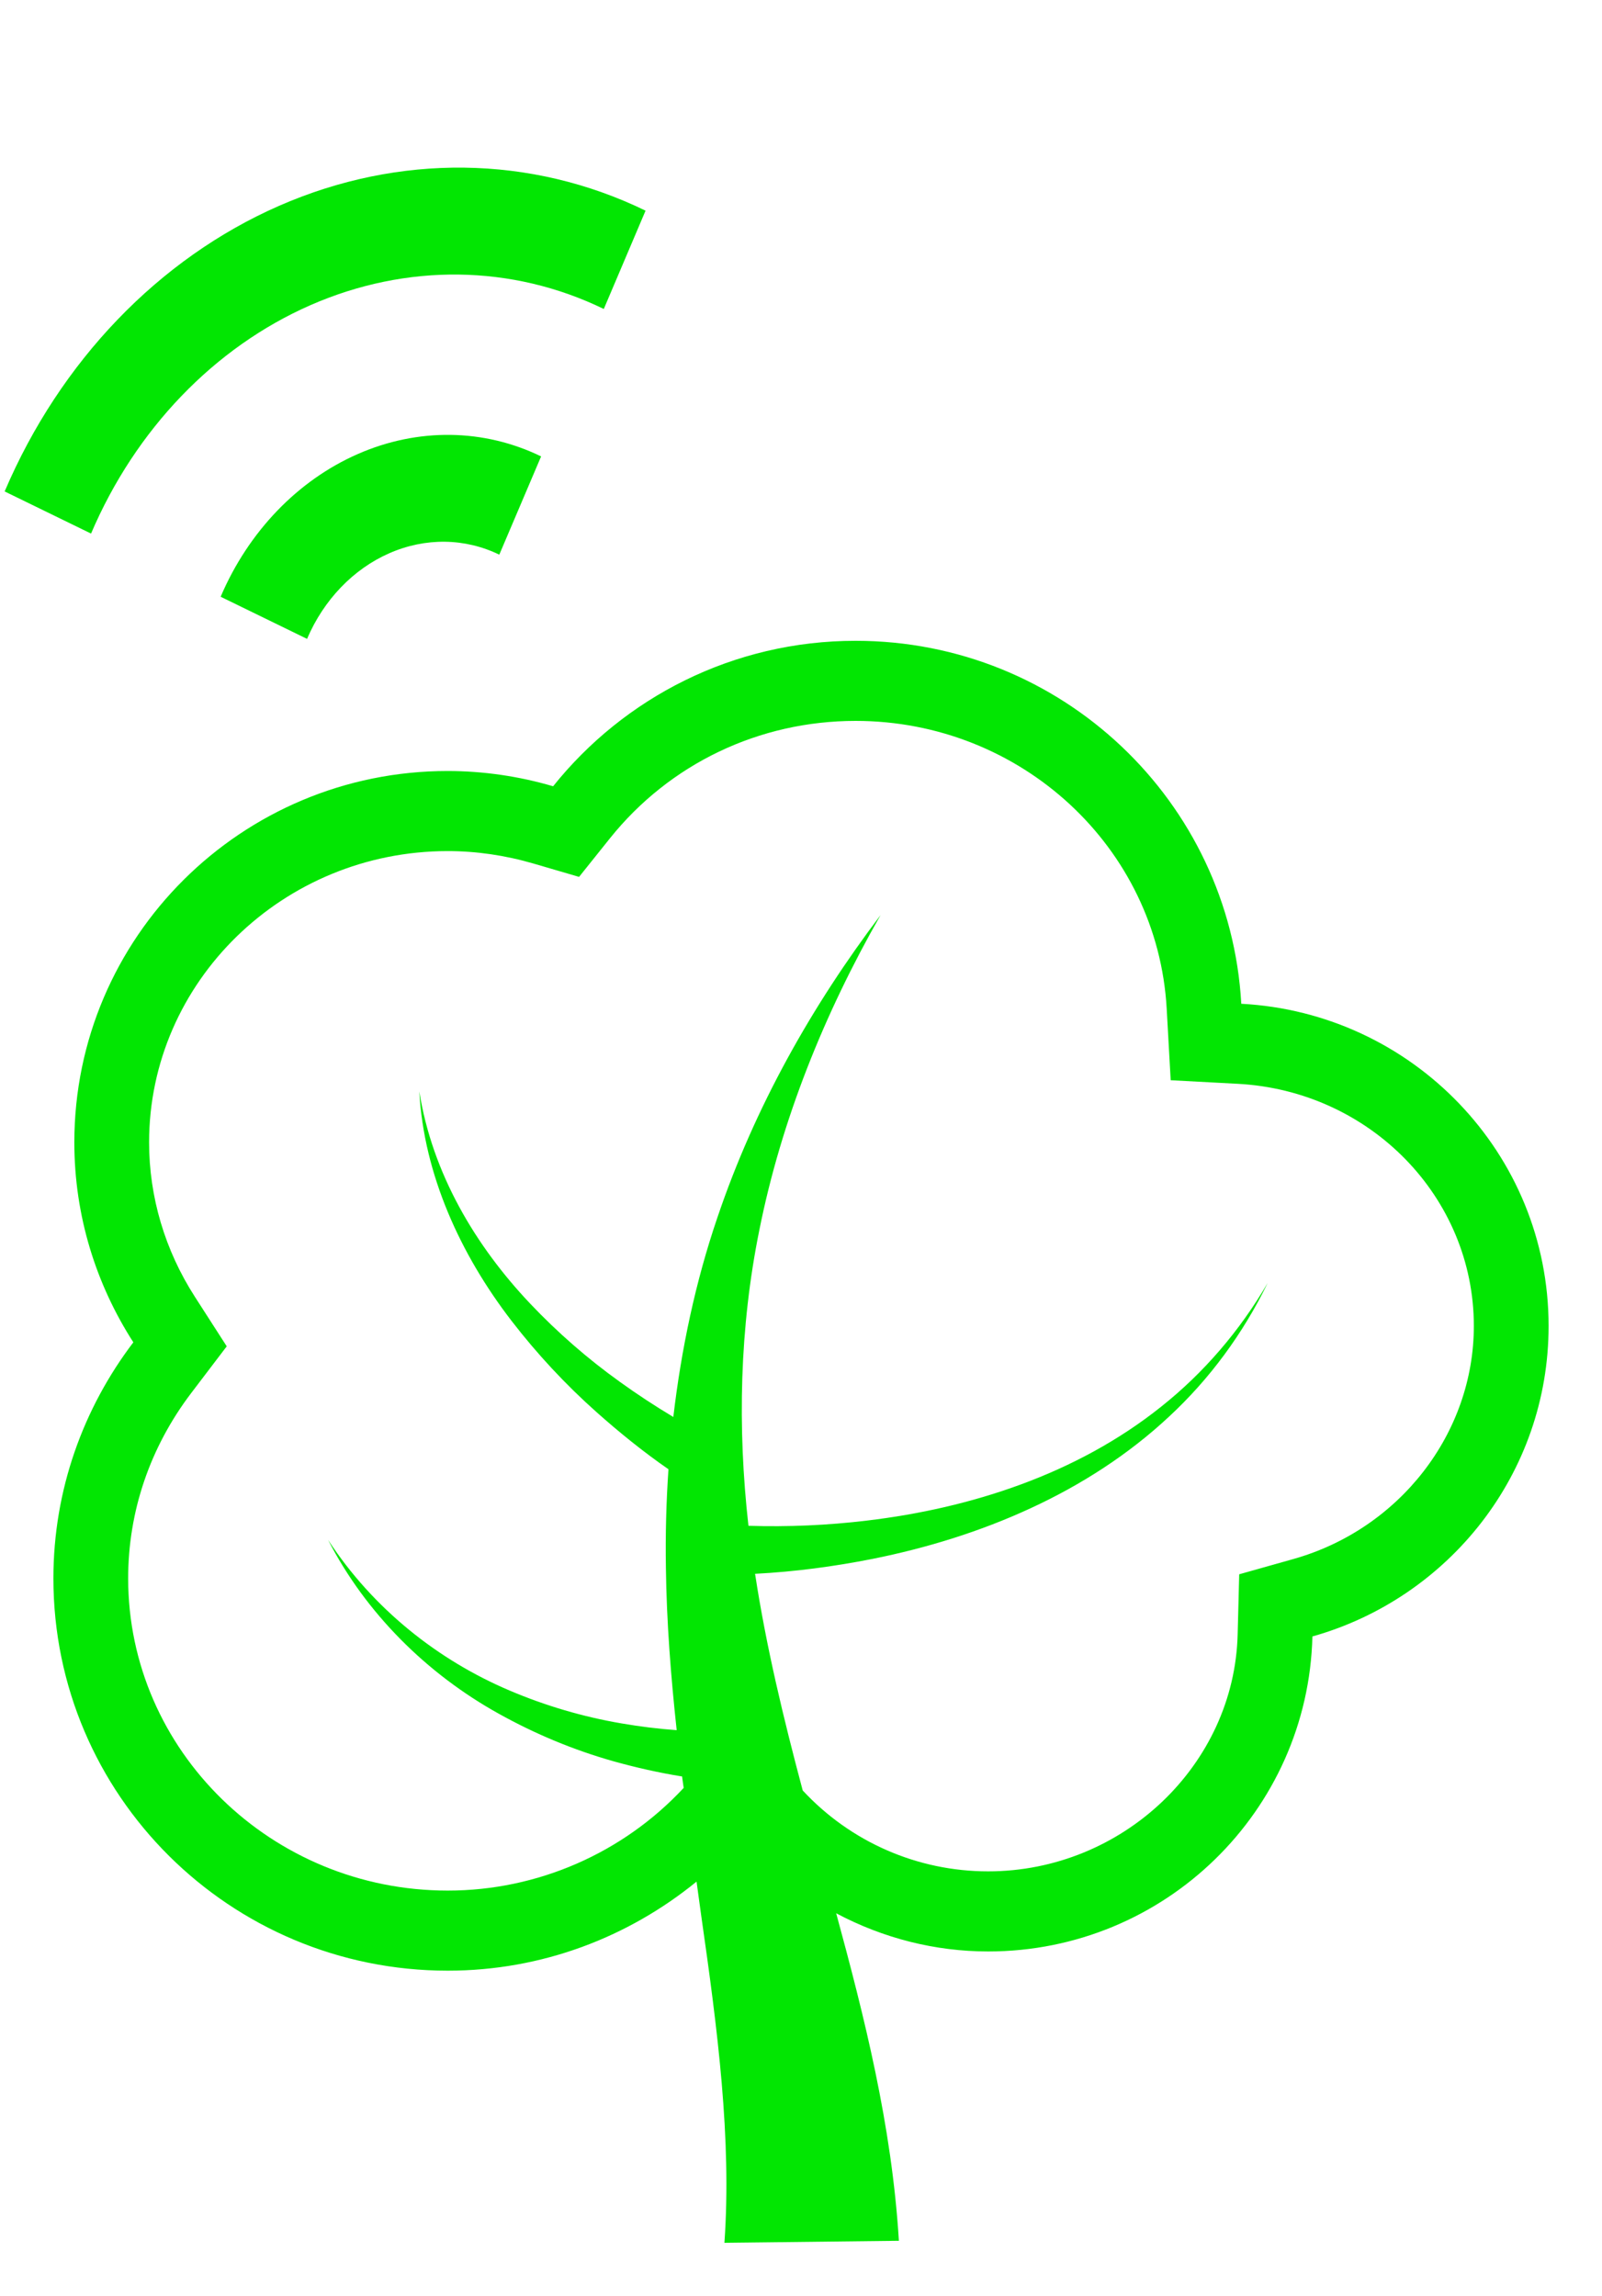 <svg width="30" height="43" viewBox="0 0 30 43" fill="none" xmlns="http://www.w3.org/2000/svg">
<path d="M23.245 18.797C23.032 15.009 19.885 12 16.023 12C13.727 12 11.685 13.066 10.358 14.724C9.715 14.535 9.051 14.439 8.384 14.438C4.522 14.438 1.392 17.553 1.392 21.393C1.392 22.773 1.801 24.055 2.497 25.137C1.562 26.368 1 27.896 1 29.558C1 33.615 4.306 36.904 8.385 36.904C10.156 36.904 11.773 36.272 13.044 35.236C13.075 35.453 13.103 35.676 13.134 35.892C13.438 38.014 13.703 40.053 13.566 42L16.833 41.962C16.7 39.788 16.182 37.754 15.659 35.829C16.543 36.299 17.517 36.544 18.504 36.544C21.811 36.544 24.496 33.916 24.577 30.645C27.129 29.927 29 27.598 29 24.831C29 21.599 26.451 18.967 23.245 18.797ZM24.221 29.195L23.206 29.481L23.177 30.605C23.116 33.053 21.02 35.044 18.503 35.044C17.177 35.044 15.924 34.491 15.032 33.529C14.671 32.174 14.347 30.831 14.14 29.472C14.887 29.433 15.614 29.336 16.343 29.192C17.359 28.988 18.356 28.681 19.3 28.244C20.243 27.809 21.131 27.24 21.894 26.527C22.651 25.825 23.277 24.976 23.74 24.024C23.216 24.924 22.54 25.71 21.745 26.342C20.954 26.974 20.06 27.451 19.127 27.795C18.193 28.14 17.218 28.358 16.236 28.475C15.499 28.564 14.758 28.596 14.016 28.573C13.809 26.734 13.848 24.866 14.221 23.029C14.632 20.976 15.435 18.984 16.49 17.136C15.212 18.825 14.137 20.72 13.434 22.801C13.025 24 12.759 25.258 12.609 26.535C12.266 26.33 11.931 26.11 11.605 25.875C11.005 25.445 10.444 24.956 9.929 24.413C8.908 23.335 8.096 21.98 7.852 20.438C7.937 21.998 8.626 23.497 9.578 24.733C10.059 25.357 10.593 25.93 11.174 26.447C11.604 26.829 12.042 27.184 12.518 27.514C12.476 28.126 12.46 28.741 12.47 29.355C12.483 30.38 12.563 31.395 12.672 32.4C12.325 32.375 11.98 32.332 11.637 32.273C10.921 32.151 10.22 31.945 9.546 31.659C8.2 31.088 6.985 30.125 6.144 28.837C6.848 30.207 7.993 31.345 9.344 32.094C10.025 32.473 10.742 32.771 11.483 32.981C11.91 33.1 12.336 33.197 12.773 33.267C12.782 33.34 12.793 33.409 12.803 33.481C11.666 34.703 10.065 35.404 8.385 35.404C5.085 35.404 2.4 32.782 2.4 29.558C2.4 28.303 2.809 27.102 3.583 26.084L4.246 25.212L3.65 24.285C3.089 23.414 2.792 22.414 2.792 21.393C2.792 18.386 5.301 15.938 8.385 15.938C8.921 15.938 9.461 16.017 9.989 16.171L10.844 16.421L11.421 15.7C12.54 14.302 14.217 13.5 16.023 13.5C19.119 13.5 21.677 15.867 21.848 18.887L21.923 20.229L23.177 20.296C25.657 20.427 27.6 22.419 27.6 24.831C27.6 26.84 26.21 28.634 24.221 29.195Z" fill="#02E602"/>
<path d="M5.75 11.964L4.132 11.175C4.652 9.956 5.576 8.995 6.701 8.502C7.826 8.009 9.06 8.025 10.133 8.547L9.35 10.387C8.707 10.074 7.966 10.064 7.291 10.36C6.616 10.656 6.062 11.233 5.75 11.964ZM1.705 9.992L0.087 9.203C1.127 6.764 2.975 4.841 5.225 3.855C7.475 2.87 9.943 2.902 12.089 3.945L11.307 5.786C9.59 4.952 7.615 4.926 5.815 5.714C4.015 6.503 2.537 8.041 1.705 9.992Z" fill="#02E602"/>
</svg>
